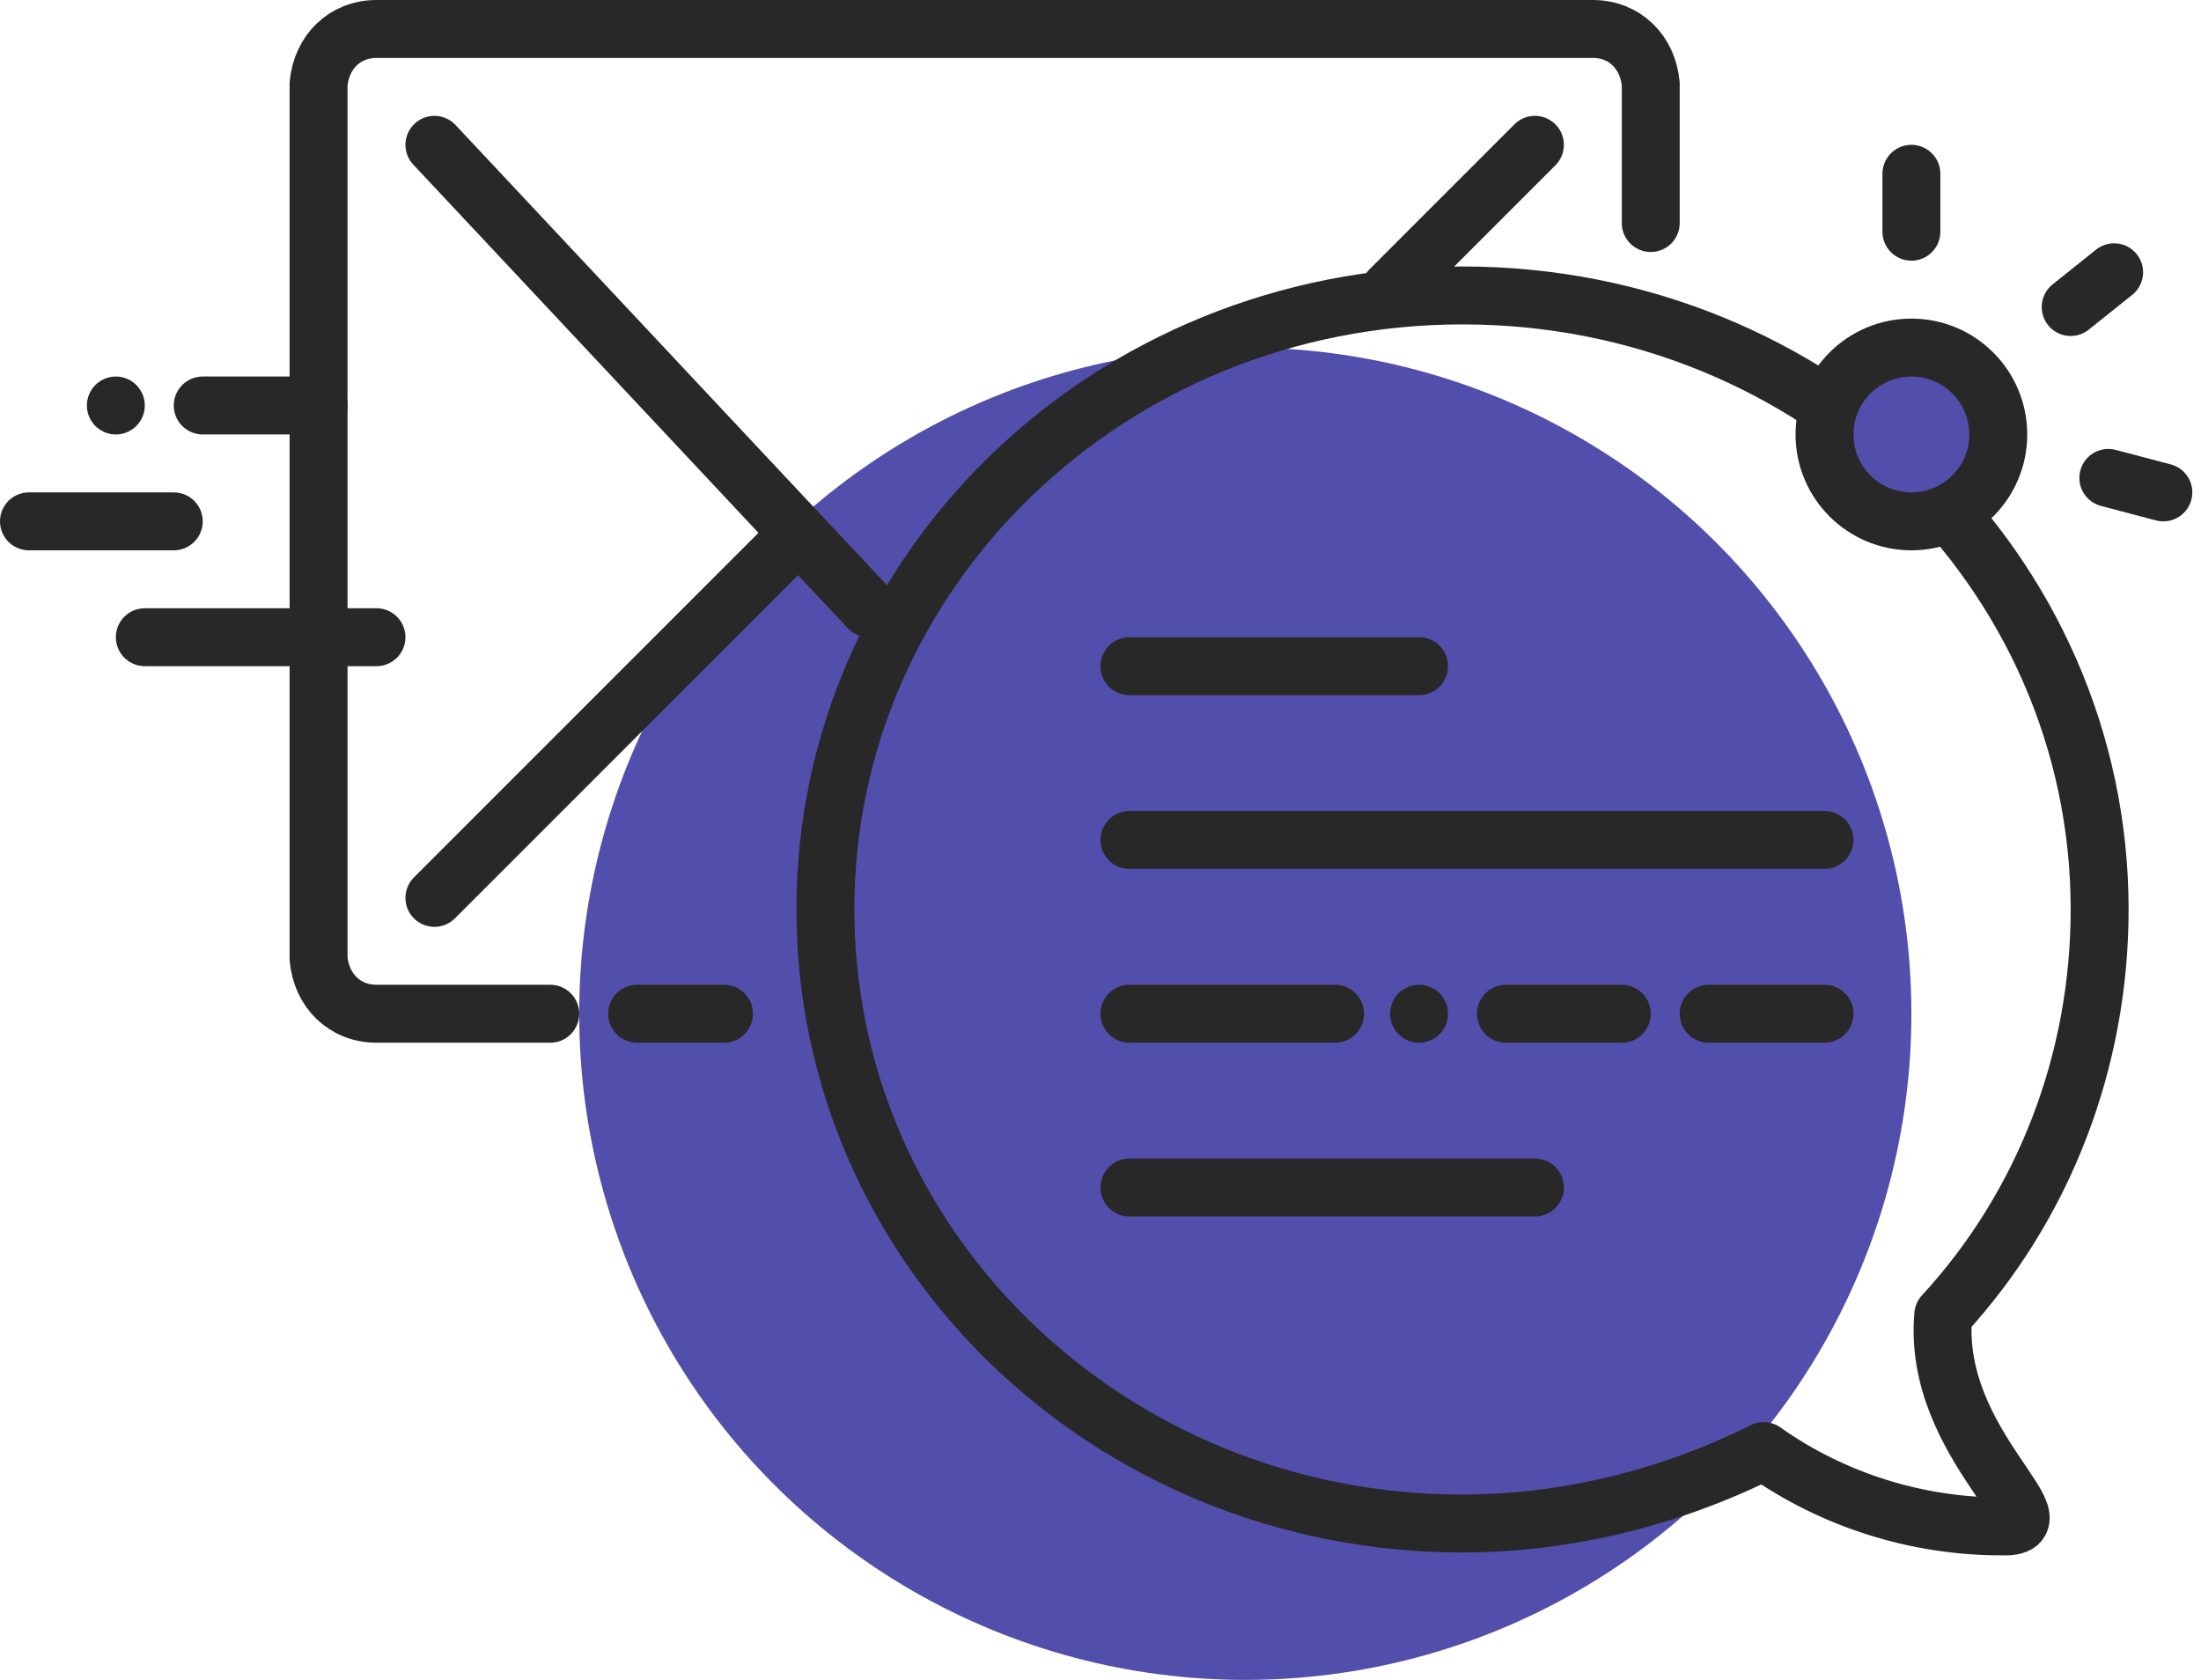 <?xml version="1.0" encoding="utf-8"?>
<!-- Generator: Adobe Illustrator 19.0.1, SVG Export Plug-In . SVG Version: 6.00 Build 0)  -->
<svg version="1.1" id="Шар_1" xmlns="http://www.w3.org/2000/svg" xmlns:xlink="http://www.w3.org/1999/xlink" x="0px" y="0px"
	 viewBox="-21 -19 76 58" style="enable-background:new -21 -19 76 58;" xml:space="preserve">
<style type="text/css">
	.st0{fill:#524EAC;}
	.st1{fill:none;stroke:#282828;stroke-width:2;stroke-linecap:round;stroke-linejoin:round;}
	.st2{fill:#524EAC;stroke:#282828;stroke-width:2;}
	.st3{fill:#282828;}
</style>
<title>text</title>
<circle id="Oval-4" class="st0" cx="22" cy="16" r="23"/>
<path id="Rectangle-5" class="st1" d="M-2,16h-6c-1.1,0-1.9-0.8-2-1.9v-30.2c0.1-1.1,0.9-1.9,2-1.9h42c1.1,0,1.9,0.8,2,1.9v4.8"/>
<path id="Path-3-Copy-9" class="st1" d="M1,16h3"/>
<path id="Combined-Shape" class="st1" d="M46.1,26.4c3.5-3.8,5.4-8.8,5.4-14c0-11.7-9.8-21.2-22-21.2s-22,9.5-22,21.2
	s9.8,21.2,22,21.2c3.6,0,7.2-0.9,10.4-2.5c2.4,1.7,5.3,2.6,8.2,2.6C50.5,33.8,45.7,30.9,46.1,26.4z"/>
<circle id="Oval-9" class="st2" cx="45" cy="-4" r="3"/>
<path id="Path-4" class="st1" d="M-6-14L9,2"/>
<path id="Path-4-Copy" class="st1" d="M32-14l-5,5"/>
<path id="Path-4-Copy-2" class="st1" d="M6.5-0.5L-6,12"/>
<g id="blink">
	<path id="Path-5" class="st1" d="M45-11v-2 M50.5-8.4L52-9.6 M51.8-2.5L53.7-2"/>
</g>
<g id="fartstreck">
	<g id="Lager_8">
		<path id="Path-3-Copy-6" class="st1" d="M-14-5h4"/>
	</g>
	<g id="Lager_10">
		<path id="Path-3-Copy-7" class="st1" d="M-16,3h8"/>
	</g>
	<g id="Lager_9">
		<path id="Path-3-Copy-8" class="st1" d="M-20-1h5"/>
	</g>
	<g id="Lager_12">
		<circle id="Oval-5-Copy" class="st3" cx="-17" cy="-5" r="1"/>
	</g>
</g>
<g id="text">
	<g id="Lager_16">
		<path id="Path-3" class="st1" d="M18,4h10"/>
	</g>
	<g id="Lager_15">
		<path id="Path-3-Copy" class="st1" d="M18,10h24"/>
	</g>
	<g id="Lager_14">
		<path id="Path-3-Copy-2" class="st1" d="M18,16h7.1"/>
	</g>
	<g id="Lager_13">
		<circle id="Oval-5" class="st3" cx="28" cy="16" r="1"/>
	</g>
	<g id="Lager_11">
		<path id="Path-3-Copy-4" class="st1" d="M31,16h4"/>
	</g>
	<g id="Lager_7">
		<path id="Path-3-Copy-5" class="st1" d="M38,16h4"/>
	</g>
	<g id="Lager_6">
		<path id="Path-3-Copy-3" class="st1" d="M18,22h14"/>
	</g>
</g>
</svg>

